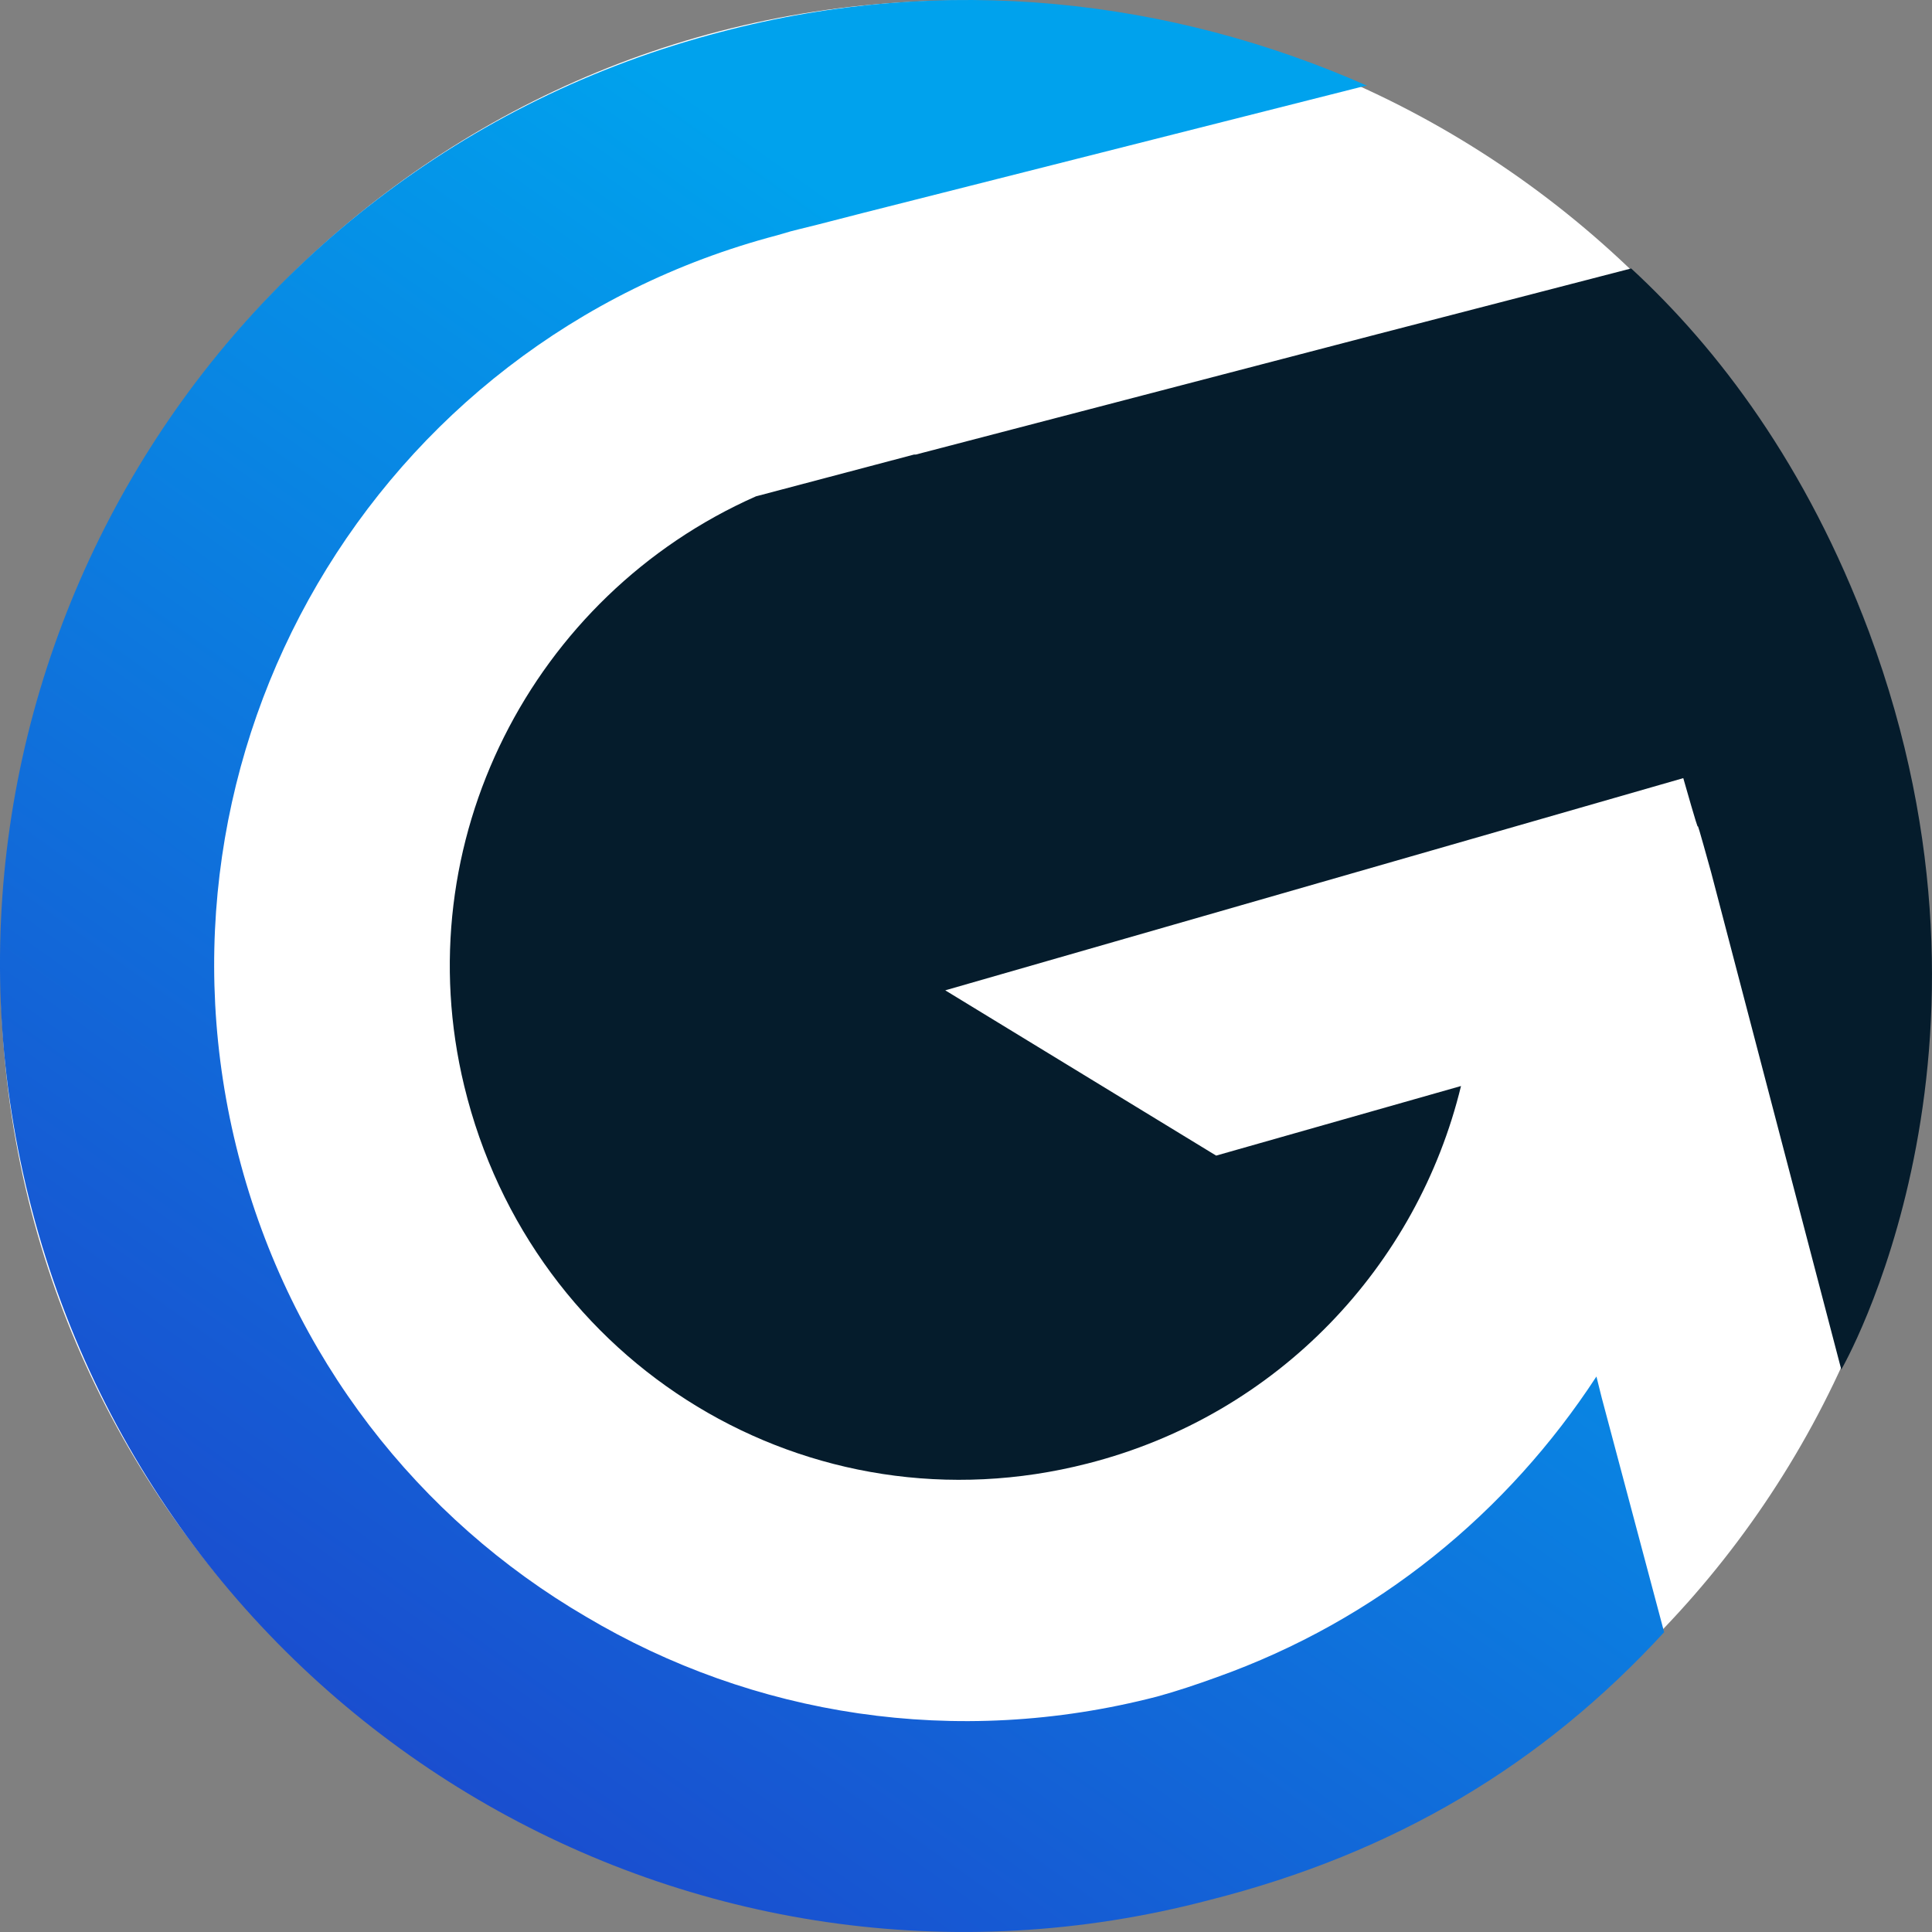 <svg width="42" height="42" viewBox="0 0 42 42" fill="none" xmlns="http://www.w3.org/2000/svg">
<rect x="0" y="0" width="42" height="42" fill="#808080" stroke="none"/>
<path d="M41.916 21C41.916 32.609 32.592 41.836 21.002 41.836C9.413 41.836 0.014 32.685 0.014 21.076C0.014 9.466 9.3 0.012 20.889 0.012C32.478 0.012 41.916 9.391 41.916 21Z" fill="white"/>
<path d="M36.177 35.483L34.818 30.378L34.705 29.924C32.779 32.874 29.948 35.218 26.438 36.466C26.022 36.617 25.569 36.769 25.154 36.882C20.775 38.017 16.358 37.298 12.735 35.143C9.111 33.025 6.317 29.508 5.185 25.122C2.92 16.349 8.129 7.424 16.887 5.117C17.529 4.928 16.887 5.117 18.774 4.626L29.684 1.865C29.684 1.865 29.684 1.865 29.722 1.865C25.456 -0.025 20.549 -0.593 15.679 0.693C4.467 3.605 -2.252 15.063 0.692 26.294C3.637 37.525 15.075 44.256 26.287 41.306C30.326 40.285 33.535 38.357 36.177 35.483Z" fill="url(#paint0_linear_4005_18214)"/>
<path d="M40.066 29.659L39.99 29.735Z" fill="url(#paint1_linear_4005_18214)"/>
<path d="M26.438 25.122C26.438 25.122 26.438 25.122 20.549 21.529L36.593 16.916C37.197 19.034 36.63 16.916 37.197 18.958L40.028 29.773C40.028 29.773 44.029 22.891 40.632 13.739C39.273 10.109 37.348 7.576 35.46 5.836L29.911 7.273L19.907 9.882C19.907 9.882 19.907 9.882 19.869 9.882L16.434 10.79C11.565 12.945 8.809 18.315 10.092 23.609C11.565 29.697 17.605 33.365 23.645 31.815C27.797 30.756 30.817 27.504 31.761 23.609" fill="#051C2C"/>
<defs>
<linearGradient id="paint0_linear_4005_18214" x1="5.564" y1="42.579" x2="27.899" y2="11.153" gradientUnits="userSpaceOnUse">
<stop stop-color="#1E40CA"/>
<stop offset="1" stop-color="#00A2ED"/>
</linearGradient>
<linearGradient id="paint1_linear_4005_18214" x1="22.395" y1="54.562" x2="44.717" y2="23.099" gradientUnits="userSpaceOnUse">
<stop stop-color="#1E40CA"/>
<stop offset="1" stop-color="#00A2ED"/>
</linearGradient>
</defs>
</svg>
